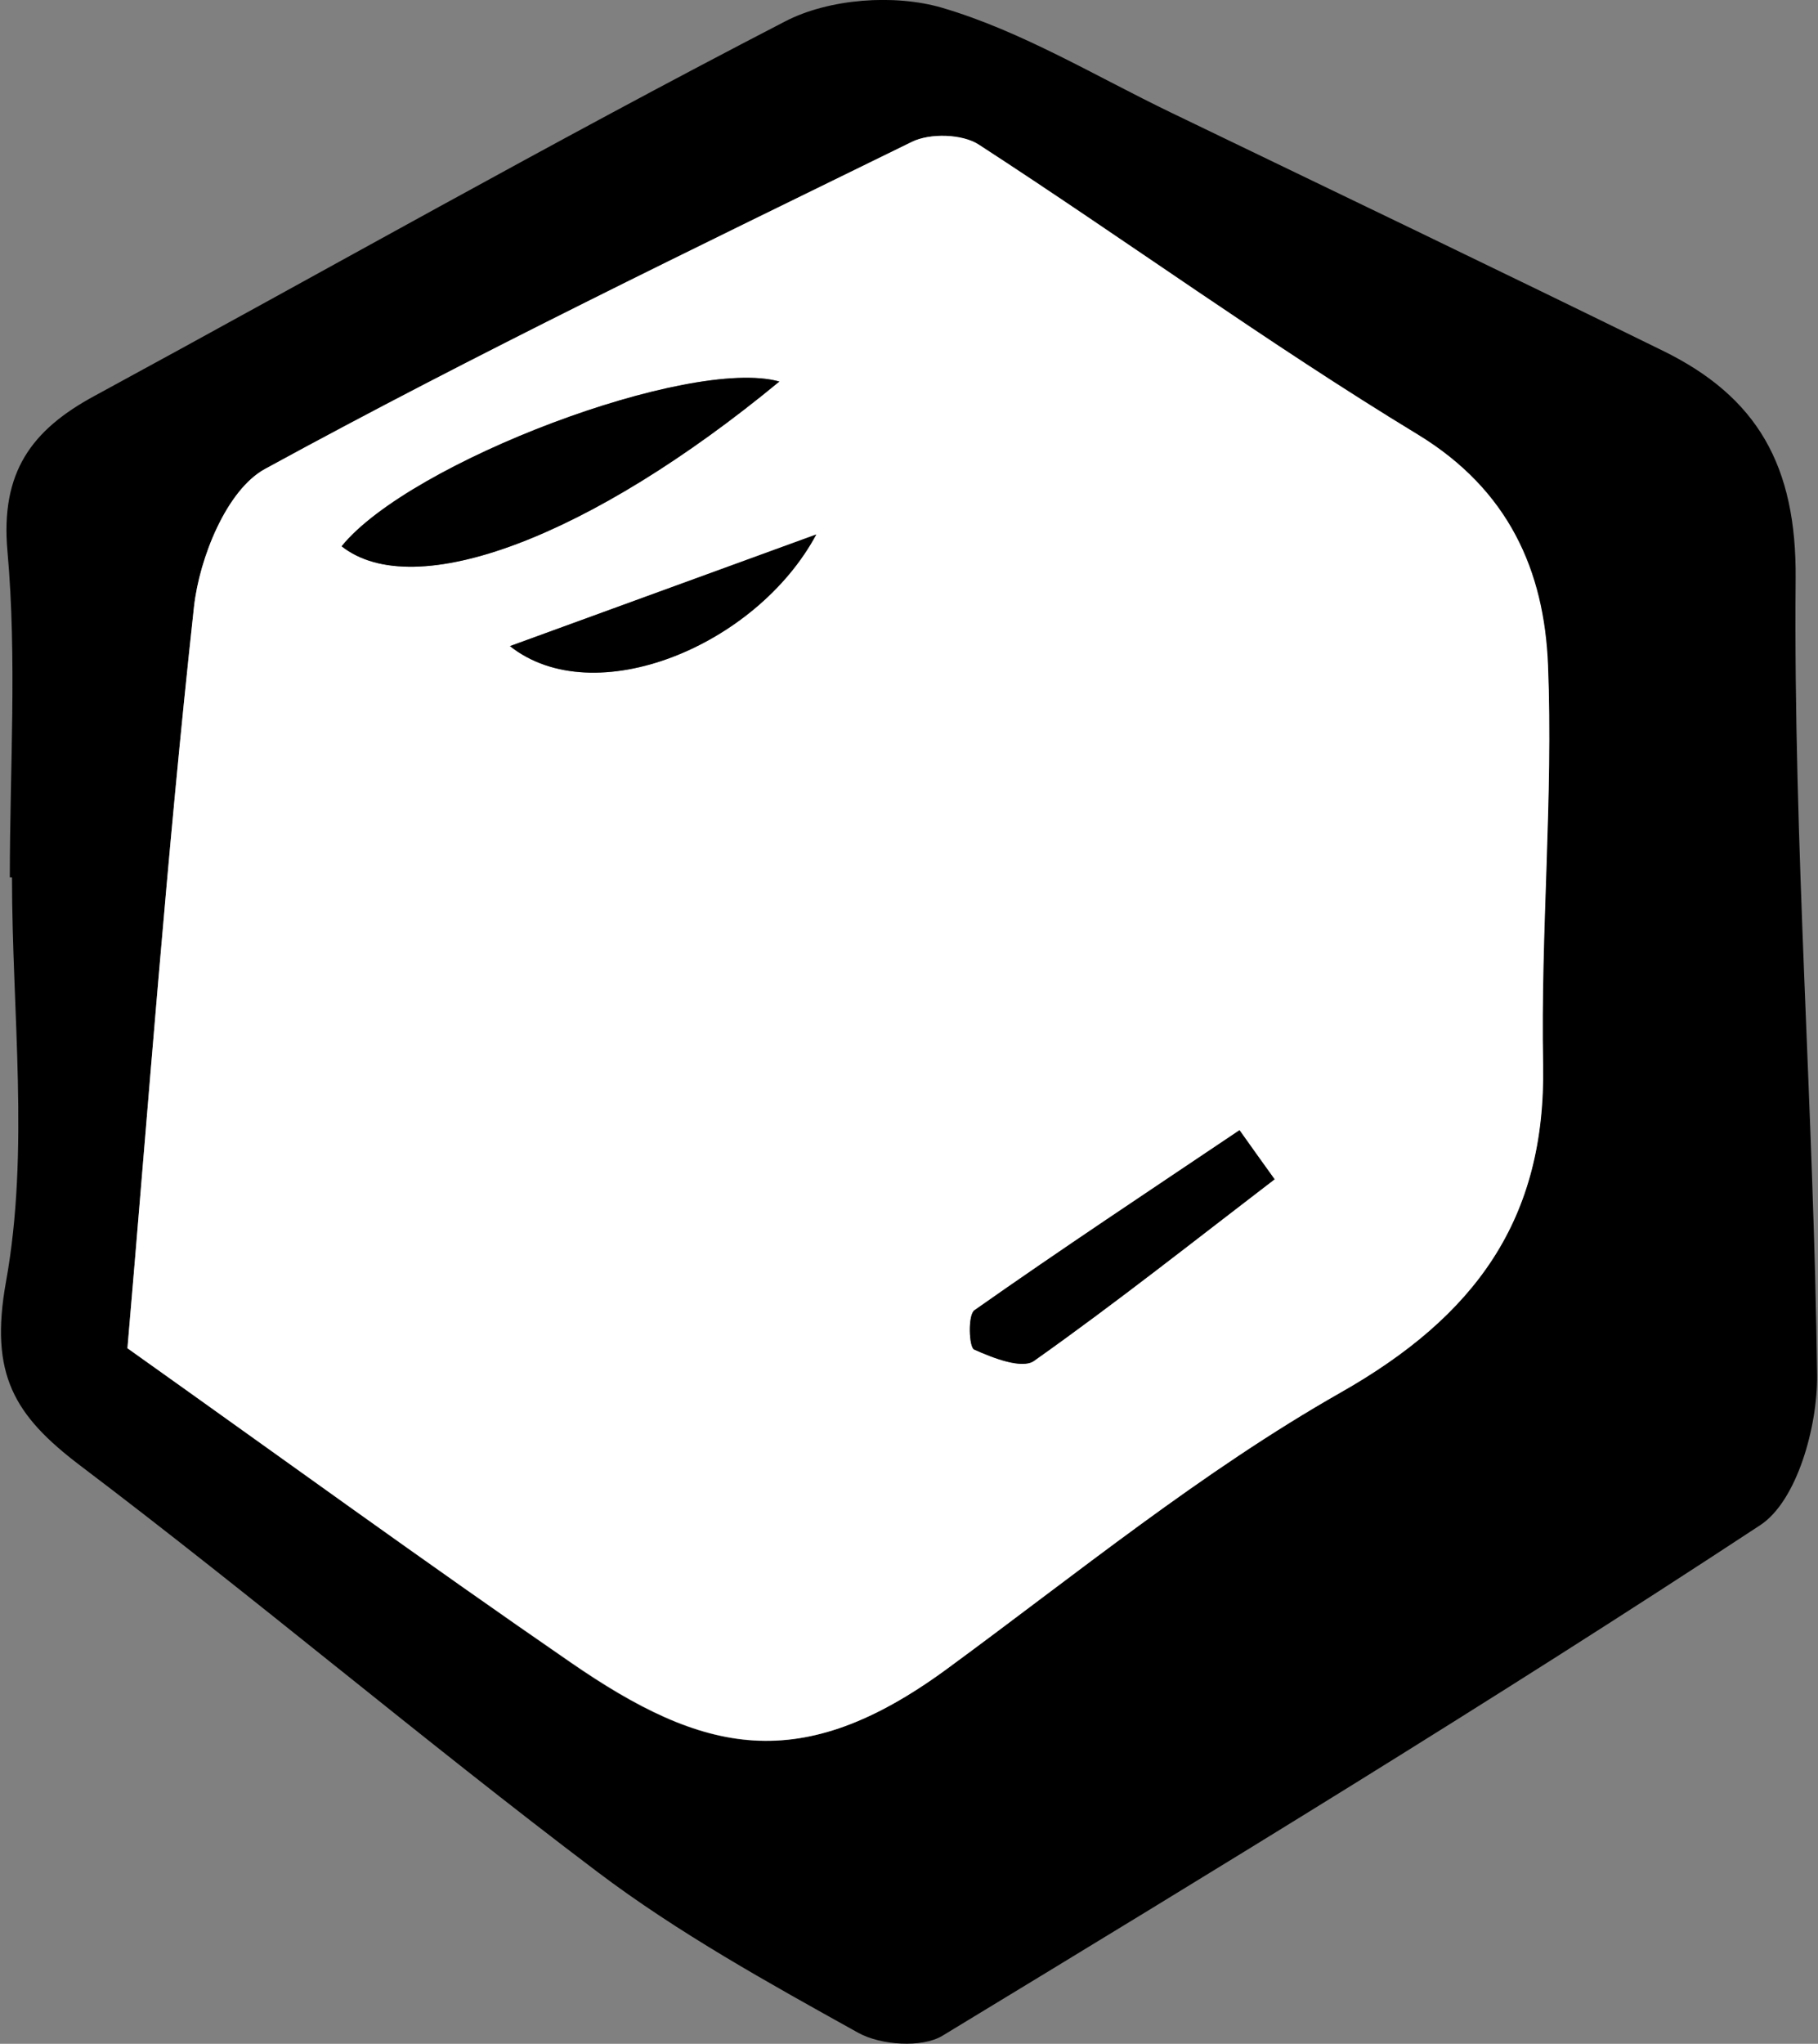 <?xml version="1.0" encoding="utf-8"?>
<!DOCTYPE svg PUBLIC "-//W3C//DTD SVG 1.1//EN" "http://www.w3.org/Graphics/SVG/1.1/DTD/svg11.dtd">
<svg artist="zl2017" version="1.1" id="zlIcon-symbol-hexagon-bolt" xmlns="http://www.w3.org/2000/svg" xmlns:xlink="http://www.w3.org/1999/xlink" x="0px" y="0px"
	 width="1000px" height="1123.9px" viewBox="0 0 1000 1123.9" enable-background="new 0 0 1000 1123.9" xml:space="preserve">
<rect x="0" y="0" width="1000" height="1123.9" fill="#808080" stroke="none"/>
<path fill-rule="evenodd" clip-rule="evenodd" d="M5.4,482.5c0-59.8,4-120.1-1.3-179.4c-3.9-43.5,13.3-66.7,47.9-85.4
	C178.6,149,303.9,77.9,431.8,11.8C456-0.8,492.1-3.4,518.3,4.3c43.8,12.9,84.1,37.5,125.8,57.6c90.2,43.5,180.5,86.8,270.4,130.9
	c52,25.4,73.8,63.1,73.2,125.7c-1.3,145.9,10,291.8,11.8,437.8c0.3,28-11,69.1-31.3,82.4c-147.6,97-298.6,189-449.7,280.7
	c-11.3,6.9-34.1,5.3-46.5-1.6c-49.1-27.3-98.9-54.8-143.6-88.6c-96.1-72.6-188.2-150.6-284.3-223.3c-36.2-27.5-50-50-40.8-101.1
	c13-71.9,3.3-148,3.3-222.3C6.1,482.5,5.8,482.5,5.4,482.5z M70.1,741.4c86.1,61.2,164.1,117.9,243.5,172.7
	c73.4,50.7,126.5,62.8,207,3.8c71.2-52.2,140.3-108.7,216.7-152.1c73.8-41.9,113-94.9,111.3-180.4c-1.4-73.2,5.7-146.6,2.7-219.6
	c-2.1-51.9-21.6-96.4-71.7-126.8c-82.3-50-160.5-106.9-241.4-159.4c-9.1-5.9-26.9-6.4-36.8-1.5C382.1,136.6,262.2,194.3,145.7,258
	c-21,11.5-36,48.8-39,75.8C91.8,469.9,81.7,606.6,70.1,741.4z"/>
<path fill-rule="evenodd" clip-rule="evenodd" fill="#FFFFFF" d="M70.1,741.4c11.6-134.8,21.7-271.5,36.6-407.7
	c3-27,18-64.3,39-75.8c116.6-63.7,236.5-121.4,355.9-179.9c9.9-4.9,27.8-4.4,36.8,1.5c80.9,52.5,159.1,109.4,241.4,159.4
	c50.1,30.5,69.6,74.9,71.7,126.8c2.9,73-4.1,146.4-2.7,219.6c1.6,85.4-37.5,138.5-111.3,180.4c-76.4,43.4-145.5,99.9-216.7,152.1
	c-80.5,59-133.6,46.9-207-3.8C234.2,859.3,156.2,802.6,70.1,741.4z M187.9,300.4c40.1,31.6,136.8-4.8,240.8-90.6
	C379.4,196.1,225.5,254,187.9,300.4z M701.1,648.5c-6.5-9-12.9-18-19.3-27c-48.7,32.8-97.7,65.2-145.8,99c-3.7,2.6-3,20.3-0.2,21.6
	c10.2,4.6,26.3,10.9,32.9,6.3C613.8,716.5,657.1,682.1,701.1,648.5z M280.5,355.3c46.2,36.6,135.5,0.1,168.5-61.4
	C384.8,317.3,332.6,336.3,280.5,355.3z"/>
<path fill-rule="evenodd" clip-rule="evenodd" d="M187.9,300.4c37.6-46.4,191.5-104.4,240.8-90.6C324.7,295.6,228,332,187.9,300.4z"
	/>
<path fill-rule="evenodd" clip-rule="evenodd" d="M701.1,648.5c-43.9,33.6-87.3,68-132.4,99.9c-6.6,4.6-22.7-1.7-32.9-6.3
	c-2.8-1.3-3.5-19,0.2-21.6c48-33.8,97-66.2,145.8-99C688.2,630.5,694.6,639.5,701.1,648.5z"/>
<path fill-rule="evenodd" clip-rule="evenodd" d="M280.5,355.3c52.2-19,104.3-38,168.5-61.4C416,355.4,326.7,391.9,280.5,355.3z"/>
</svg>
